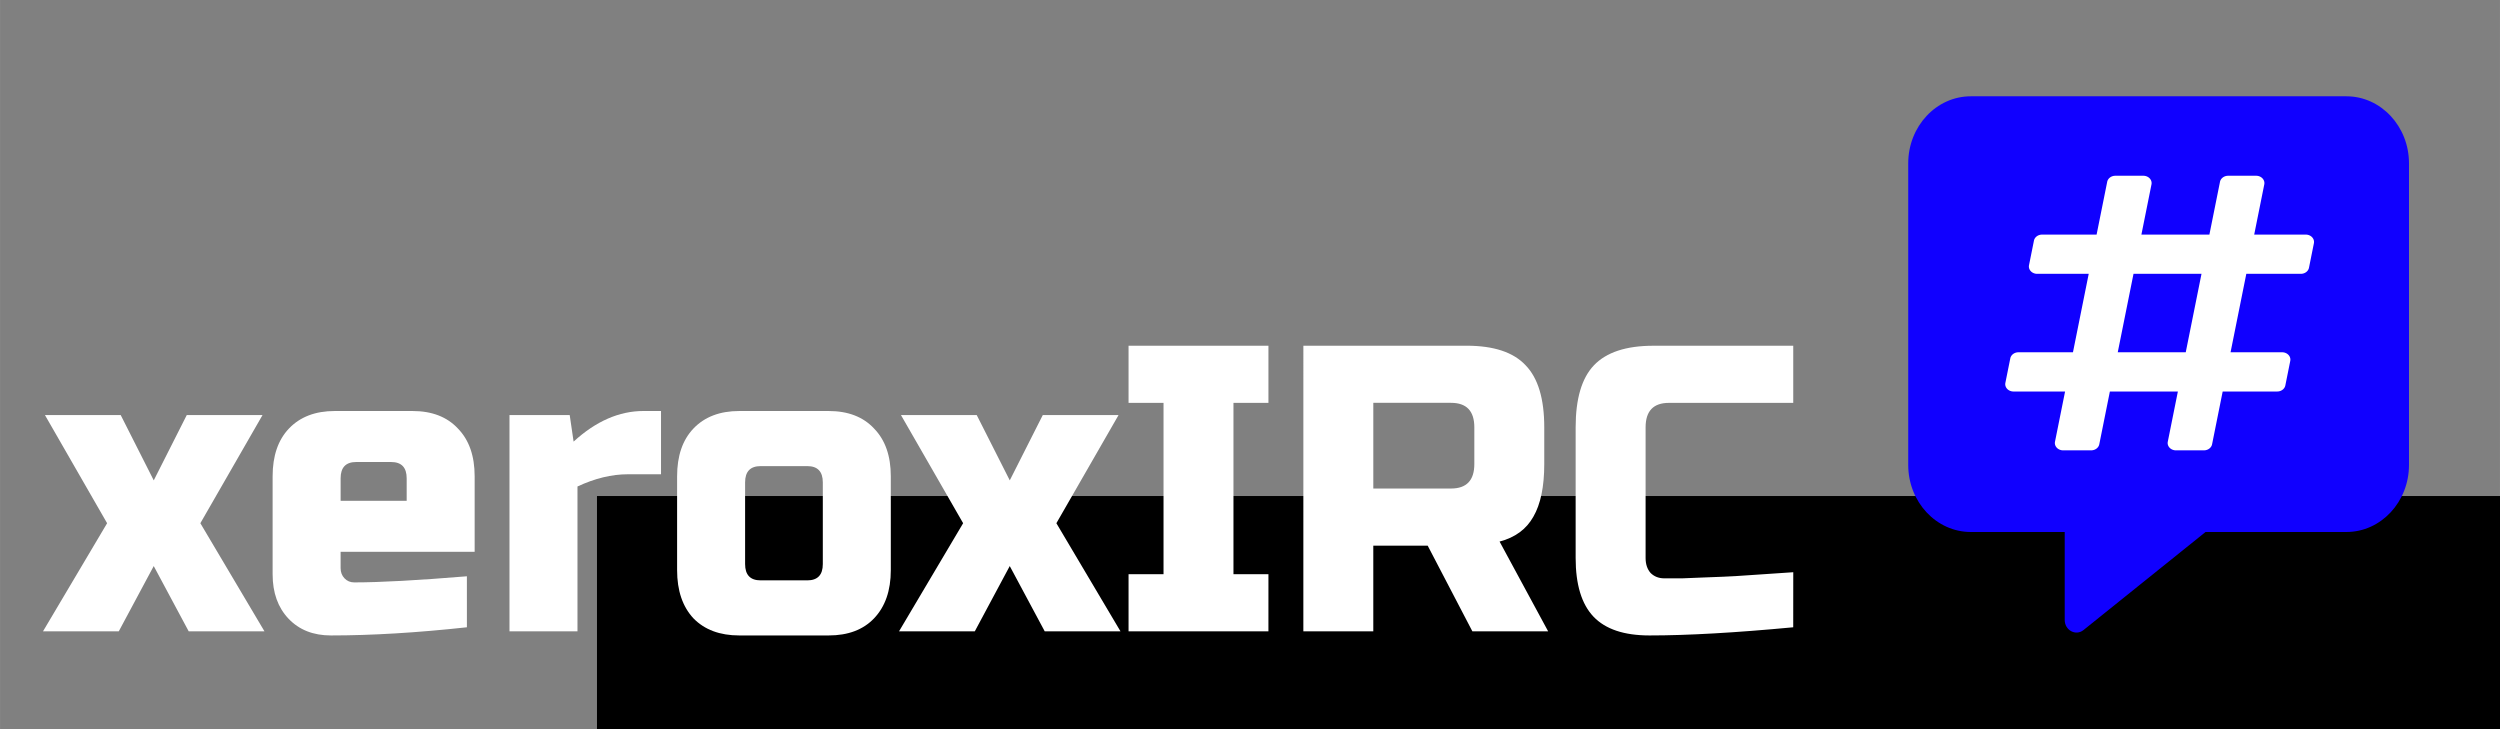 <?xml version="1.0" encoding="UTF-8" standalone="no"?>
<svg
   xmlns:dc="http://purl.org/dc/elements/1.1/"
   xmlns:cc="http://creativecommons.org/ns#"
   xmlns:rdf="http://www.w3.org/1999/02/22-rdf-syntax-ns#"
   xmlns:svg="http://www.w3.org/2000/svg"
   xmlns="http://www.w3.org/2000/svg"
   width="291.493"
   height="85"
   viewBox="0 0 77.124 22.49"
   version="1.1"
   id="svg8">
  <rect x="0" y="0" width="77.124" height="22.49" fill="#808080" stroke="none"/>
  <defs
     id="defs2">
    <filter
       style="color-interpolation-filters:sRGB"
       id="filter1167">
      <feFlood
         flood-opacity="0.498"
         flood-color="rgb(0,0,0)"
         result="flood"
         id="feFlood1157" />
      <feComposite
         in="flood"
         in2="SourceGraphic"
         operator="in"
         result="composite1"
         id="feComposite1159" />
      <feGaussianBlur
         in="composite1"
         stdDeviation="0"
         result="blur"
         id="feGaussianBlur1161" />
      <feOffset
         dx="1.8"
         dy="1.8"
         result="offset"
         id="feOffset1163" />
      <feComposite
         in="SourceGraphic"
         in2="offset"
         operator="over"
         result="composite2"
         id="feComposite1165" />
    </filter>
    <filter
       style="color-interpolation-filters:sRGB"
       id="filter1179">
      <feFlood
         flood-opacity="0.498"
         flood-color="rgb(0,0,0)"
         result="flood"
         id="feFlood1169" />
      <feComposite
         in="flood"
         in2="SourceGraphic"
         operator="in"
         result="composite1"
         id="feComposite1171" />
      <feGaussianBlur
         in="composite1"
         stdDeviation="0"
         result="blur"
         id="feGaussianBlur1173" />
      <feOffset
         dx="1.8"
         dy="1.8"
         result="offset"
         id="feOffset1175" />
      <feComposite
         in="SourceGraphic"
         in2="offset"
         operator="over"
         result="composite2"
         id="feComposite1177" />
    </filter>
    <filter
       style="color-interpolation-filters:sRGB"
       id="filter350">
      <feFlood
         flood-opacity="0.498"
         flood-color="rgb(0,0,0)"
         result="flood"
         id="feFlood340" />
      <feComposite
         in="flood"
         in2="SourceGraphic"
         operator="in"
         result="composite1"
         id="feComposite342" />
      <feGaussianBlur
         in="composite1"
         stdDeviation="0"
         result="blur"
         id="feGaussianBlur344" />
      <feOffset
         dx="1.8"
         dy="1.8"
         result="offset"
         id="feOffset346" />
      <feComposite
         in="SourceGraphic"
         in2="offset"
         operator="over"
         result="composite2"
         id="feComposite348" />
    </filter>
  </defs>
  <g
     style=""
     id="layer1"
     transform="translate(37.086,-23.745)">
    <flowRoot
       xml:space="preserve"
       id="flowRoot40"
       style="font-style:normal;font-variant:normal;font-weight:normal;font-stretch:normal;font-size:40px;line-height:956.85;font-family:sans-serif;-inkscape-font-specification:sans-serif;letter-spacing:0px;word-spacing:0px;fill:#000000;fill-opacity:1;stroke:none;"
       transform="matrix(0.102,0,0,0.102,-21.967,27.586)"><flowRegion
         id="flowRegion42"
         style="font-style:normal;font-variant:normal;font-weight:normal;font-stretch:normal;font-family:sans-serif;-inkscape-font-specification:sans-serif;"><rect
           id="rect44"
           width="646.498"
           height="202.03"
           x="32.325"
           y="112.367"
           style="font-style:normal;font-variant:normal;font-weight:normal;font-stretch:normal;font-family:sans-serif;-inkscape-font-specification:sans-serif;" /></flowRegion><flowPara
         id="flowPara46">sdsdsdsd</flowPara><flowPara
         id="flowPara48" /><flowPara
         id="flowPara50" /><flowPara
         id="flowPara52" /><flowPara
         id="flowPara54" /><flowPara
         id="flowPara56" /></flowRoot>    <g
       aria-label="xeroxIRC"
       transform="matrix(0.418,0,0,0.439,-20.434,25.661)"
       style="font-style:normal;font-variant:normal;font-weight:normal;font-stretch:normal;font-size:28.677px;line-height:956.85;font-family:FontAwesome;-inkscape-font-specification:FontAwesome;letter-spacing:0px;word-spacing:0px;fill:#ffffff;fill-opacity:1;stroke:none;stroke-width:0.717;"
       id="text60">
      <path
         d="m -26.056,24.805 h 5.592 l -4.588,7.599 4.732,7.599 h -5.592 l -2.581,-4.588 -2.581,4.588 h -5.592 l 4.732,-7.599 -4.588,-7.599 h 5.592 l 2.438,4.588 z"
         style="font-style:normal;font-variant:normal;font-weight:normal;font-stretch:normal;font-family:'Russo One';-inkscape-font-specification:'Russo One';stroke-width:0.717;"
         id="path43" />
      <path
         d="m -13.553,28.103 q -1.147,0 -1.147,1.147 v 1.577 h 4.875 V 29.25 q 0,-1.147 -1.147,-1.147 z m 8.173,11.614 q -5.535,0.574 -10.037,0.574 -1.95,0 -3.126,-1.176 -1.176,-1.176 -1.176,-3.126 v -6.882 q 0,-2.151 1.204,-3.355 1.233,-1.233 3.384,-1.233 h 5.735 q 2.151,0 3.355,1.233 1.233,1.204 1.233,3.355 v 5.305 h -9.893 v 1.147 q 0,0.43 0.287,0.717 0.287,0.287 0.717,0.287 2.839,0 8.316,-0.43 z"
         style="font-style:normal;font-variant:normal;font-weight:normal;font-stretch:normal;font-family:'Russo One';-inkscape-font-specification:'Russo One';stroke-width:0.717;"
         id="path45" />
      <path
         d="m 6.509,28.964 q -1.807,0 -3.728,0.86 V 40.004 H -2.237 V 24.805 h 4.445 l 0.287,1.864 q 2.466,-2.151 5.162,-2.151 h 1.29 v 4.445 z"
         style="font-style:normal;font-variant:normal;font-weight:normal;font-stretch:normal;font-family:'Russo One';-inkscape-font-specification:'Russo One';stroke-width:0.717;"
         id="path47" />
      <path
         d="m 25.906,35.703 q 0,2.151 -1.233,3.384 -1.204,1.204 -3.355,1.204 h -6.596 q -2.151,0 -3.384,-1.204 -1.204,-1.233 -1.204,-3.384 v -6.596 q 0,-2.151 1.204,-3.355 1.233,-1.233 3.384,-1.233 h 6.596 q 2.151,0 3.355,1.233 1.233,1.204 1.233,3.355 z m -5.018,-6.165 q 0,-1.147 -1.147,-1.147 h -3.441 q -1.147,0 -1.147,1.147 v 5.735 q 0,1.147 1.147,1.147 h 3.441 q 1.147,0 1.147,-1.147 z"
         style="font-style:normal;font-variant:normal;font-weight:normal;font-stretch:normal;font-family:'Russo One';-inkscape-font-specification:'Russo One';stroke-width:0.717;"
         id="path49" />
      <path
         d="m 37.122,24.805 h 5.592 l -4.588,7.599 4.732,7.599 h -5.592 l -2.581,-4.588 -2.581,4.588 h -5.592 l 4.732,-7.599 -4.588,-7.599 h 5.592 l 2.438,4.588 z"
         style="font-style:normal;font-variant:normal;font-weight:normal;font-stretch:normal;font-family:'Russo One';-inkscape-font-specification:'Russo One';stroke-width:0.717;"
         id="path51" />
      <path
         d="M 53.776,40.004 H 43.453 v -4.015 h 2.581 v -12.044 h -2.581 v -4.015 h 10.324 v 4.015 h -2.581 v 12.044 h 2.581 z"
         style="font-style:normal;font-variant:normal;font-weight:normal;font-stretch:normal;font-family:'Russo One';-inkscape-font-specification:'Russo One';stroke-width:0.717;"
         id="path53" />
      <path
         d="m 56.355,19.93 h 12.044 q 3.011,0 4.359,1.376 1.376,1.348 1.376,4.359 v 2.581 q 0,2.38 -0.803,3.699 -0.774,1.319 -2.495,1.749 l 3.585,6.309 H 68.829 l -3.298,-6.022 h -4.015 v 6.022 h -5.162 z m 12.618,5.735 q 0,-1.721 -1.721,-1.721 h -5.735 v 6.022 h 5.735 q 1.721,0 1.721,-1.721 z"
         style="font-style:normal;font-variant:normal;font-weight:normal;font-stretch:normal;font-family:'Russo One';-inkscape-font-specification:'Russo One';stroke-width:0.717;"
         id="path55" />
      <path
         d="m 92.508,39.717 q -6.395,0.574 -10.61,0.574 -2.81,0 -4.129,-1.319 -1.319,-1.319 -1.319,-4.129 v -9.176 q 0,-3.011 1.348,-4.359 1.376,-1.376 4.388,-1.376 h 10.324 v 4.015 h -9.176 q -1.721,0 -1.721,1.721 v 9.176 q 0,0.66 0.373,1.061 0.401,0.373 1.004,0.373 0.602,0 1.319,0 0.717,-0.029 1.491,-0.057 0.774,-0.029 1.549,-0.057 0.803,-0.029 2.036,-0.115 1.262,-0.086 3.126,-0.201 z"
         style="font-style:normal;font-variant:normal;font-weight:normal;font-stretch:normal;font-family:'Russo One';-inkscape-font-specification:'Russo One';stroke-width:0.717;"
         id="path57" />
    </g>
    <g
       style=""
       id="g41"
       transform="matrix(0.429,0,0,0.429,-13.516,33.033)">
      <path
         transform="matrix(0.863,0,0,0.751,26.453,-19.034)"
         style="fill:#1000ff;fill-opacity:1;stroke-width:0.09;"
         d="M 101.202,5.737 H 69.906 c -2.877,0 -5.216,2.878 -5.216,6.419 v 28.883 c 0,3.54 2.339,6.419 5.216,6.419 h 7.824 v 8.424 c 0,0.983 0.913,1.554 1.557,0.973 l 10.179,-9.397 h 11.736 c 2.877,0 5.216,-2.878 5.216,-6.419 V 12.156 c 0,-3.54 -2.339,-6.419 -5.216,-6.419 z"
         id="path110" />
      <path
         transform="matrix(0.72,0,0,0.74,38.761,-18.859)"
         style="fill:#ffffff;fill-opacity:1;stroke-width:0.064;"
         d="m 100.47,22.249 0.492,-2.383 c 0.09,-0.438 -0.299,-0.84 -0.813,-0.84 h -5.15 l 1.007,-4.878 c 0.09,-0.438 -0.299,-0.84 -0.813,-0.84 h -2.797 a 0.826,0.715 0 0 0 -0.813,0.589 l -1.059,5.129 h -6.791 l 1.007,-4.878 c 0.09,-0.438 -0.299,-0.84 -0.813,-0.84 h -2.797 a 0.826,0.715 0 0 0 -0.813,0.589 l -1.059,5.129 h -5.445 a 0.826,0.715 0 0 0 -0.813,0.589 l -0.492,2.383 c -0.09,0.438 0.299,0.84 0.813,0.84 h 5.15 l -1.574,7.624 h -5.445 a 0.826,0.715 0 0 0 -0.813,0.589 l -0.492,2.383 c -0.09,0.438 0.299,0.84 0.813,0.84 h 5.15 l -1.007,4.878 c -0.09,0.438 0.299,0.84 0.813,0.84 h 2.797 a 0.826,0.715 0 0 0 0.813,-0.589 l 1.059,-5.129 h 6.791 l -1.007,4.878 c -0.09,0.438 0.299,0.84 0.813,0.84 h 2.797 a 0.826,0.715 0 0 0 0.813,-0.589 l 1.059,-5.129 h 5.445 a 0.826,0.715 0 0 0 0.813,-0.589 l 0.492,-2.383 c 0.09,-0.438 -0.299,-0.84 -0.813,-0.84 h -5.15 l 1.574,-7.624 h 5.445 a 0.826,0.715 0 0 0 0.813,-0.589 z m -12.308,8.213 h -6.791 l 1.574,-7.624 h 6.791 z"
         id="path173" />
    </g>
  </g>
</svg>
